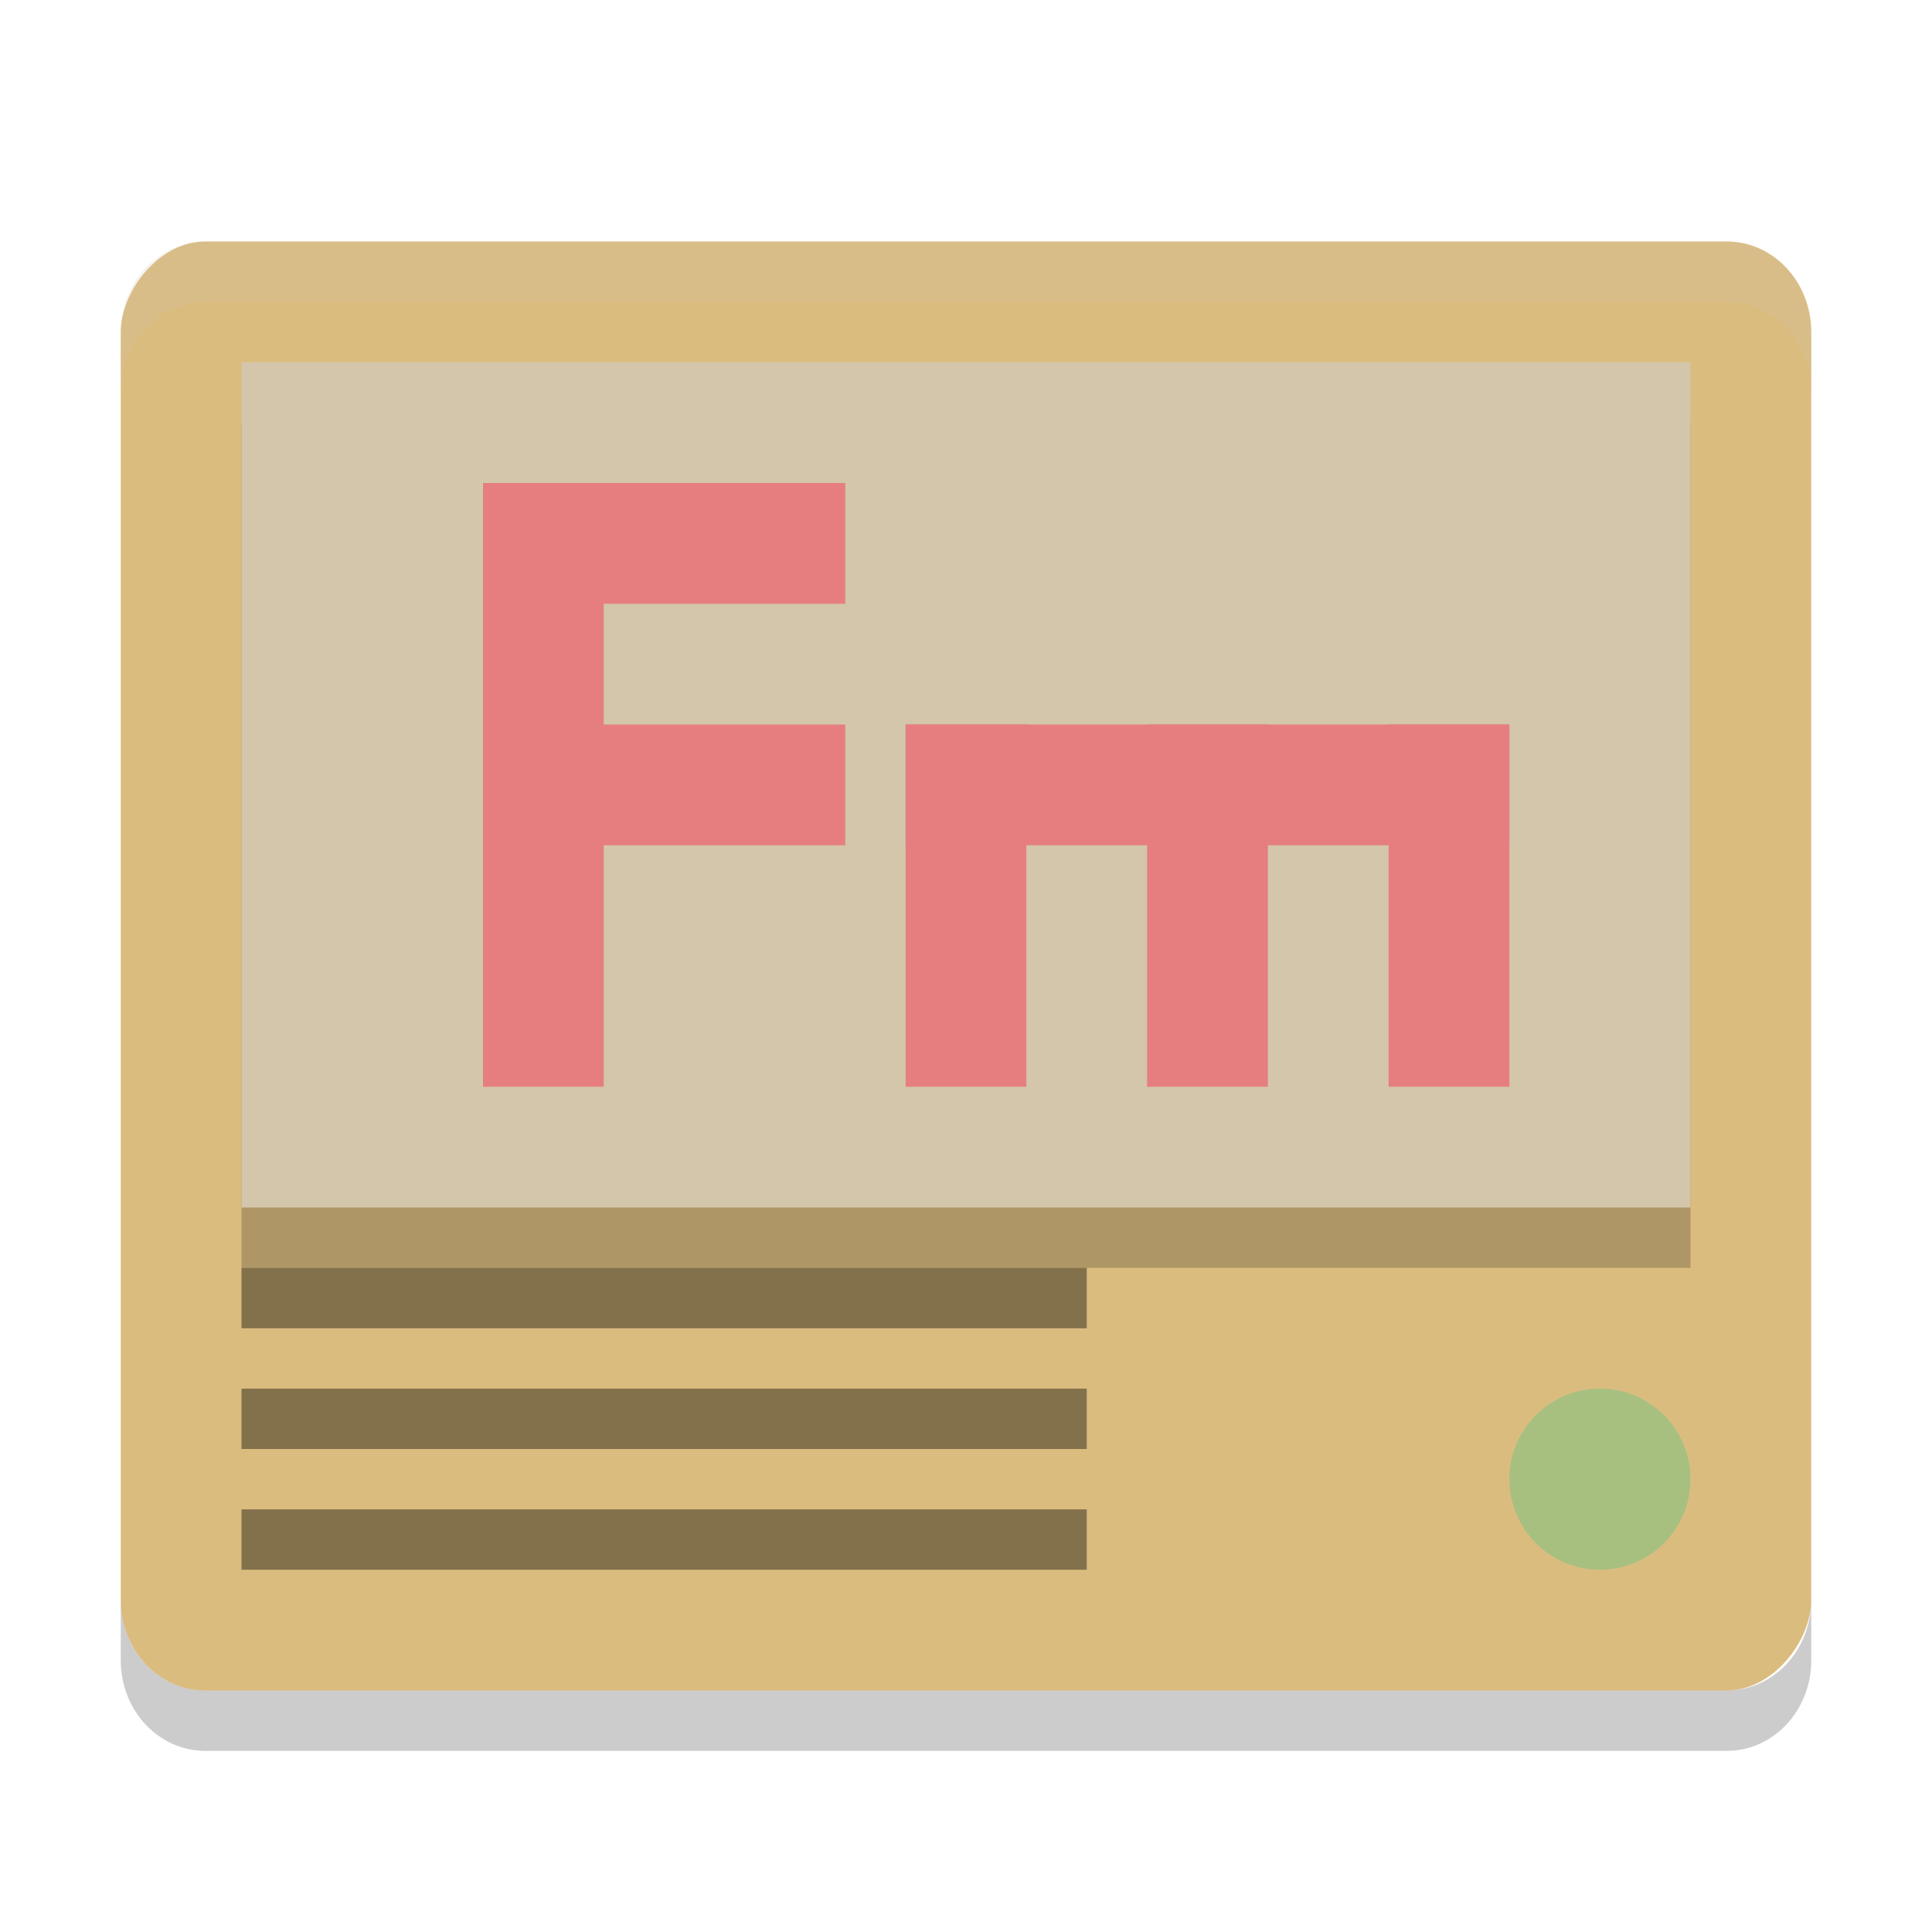 <svg xmlns="http://www.w3.org/2000/svg" width="32" height="32" version="1">
 <rect fill="#dbbc7f" width="28" height="24" x="-30" y="4" rx="1.4" ry="1.5" transform="scale(-1,1)"/>
 <rect opacity=".2" width="24" height="14" x="4" y="7"/>
 <rect fill="#d3c6aa" width="24" height="14" x="4" y="6"/>
 <g fill="#e67e80" transform="translate(1)">
  <rect width="2" height="6" x="12" y="-13" transform="rotate(90)"/>
  <rect width="2" height="6" x="8" y="-13" transform="rotate(90)"/>
  <rect width="2" height="10" x="7" y="8"/>
 </g>
 <circle fill="#a7c080" cx="26.5" cy="24.5" r="1.5"/>
 <rect opacity=".4" width="14" height="1" x="4" y="21"/>
 <path fill="#d3c6aa" opacity=".2" d="m3.4 4c-0.776 0-1.4 0.669-1.4 1.5v1c0-0.831 0.625-1.5 1.4-1.5h25.2c0.775 0 1.4 0.669 1.4 1.5v-1c0-0.831-0.625-1.5-1.4-1.5h-25.2z"/>
 <path opacity=".2" d="m2 26.5v1c0 0.831 0.625 1.5 1.4 1.5h25.2c0.775 0 1.4-0.669 1.4-1.5v-1c0 0.831-0.625 1.5-1.4 1.5h-25.2c-0.775 0-1.4-0.669-1.4-1.5z"/>
 <g fill="#e67e80" transform="matrix(0,1,-1,0,33,5)">
  <rect width="2" height="6" x="16" y="-13" transform="rotate(90)"/>
  <rect width="2" height="6" x="12" y="-13" transform="rotate(90)"/>
  <rect width="2" height="6" x="8" y="-13" transform="rotate(90)"/>
  <rect width="2" height="10" x="7" y="8"/>
 </g>
 <rect opacity=".4" width="14" height="1" x="4" y="23"/>
 <rect opacity=".4" width="14" height="1" x="4" y="25"/>
</svg>
